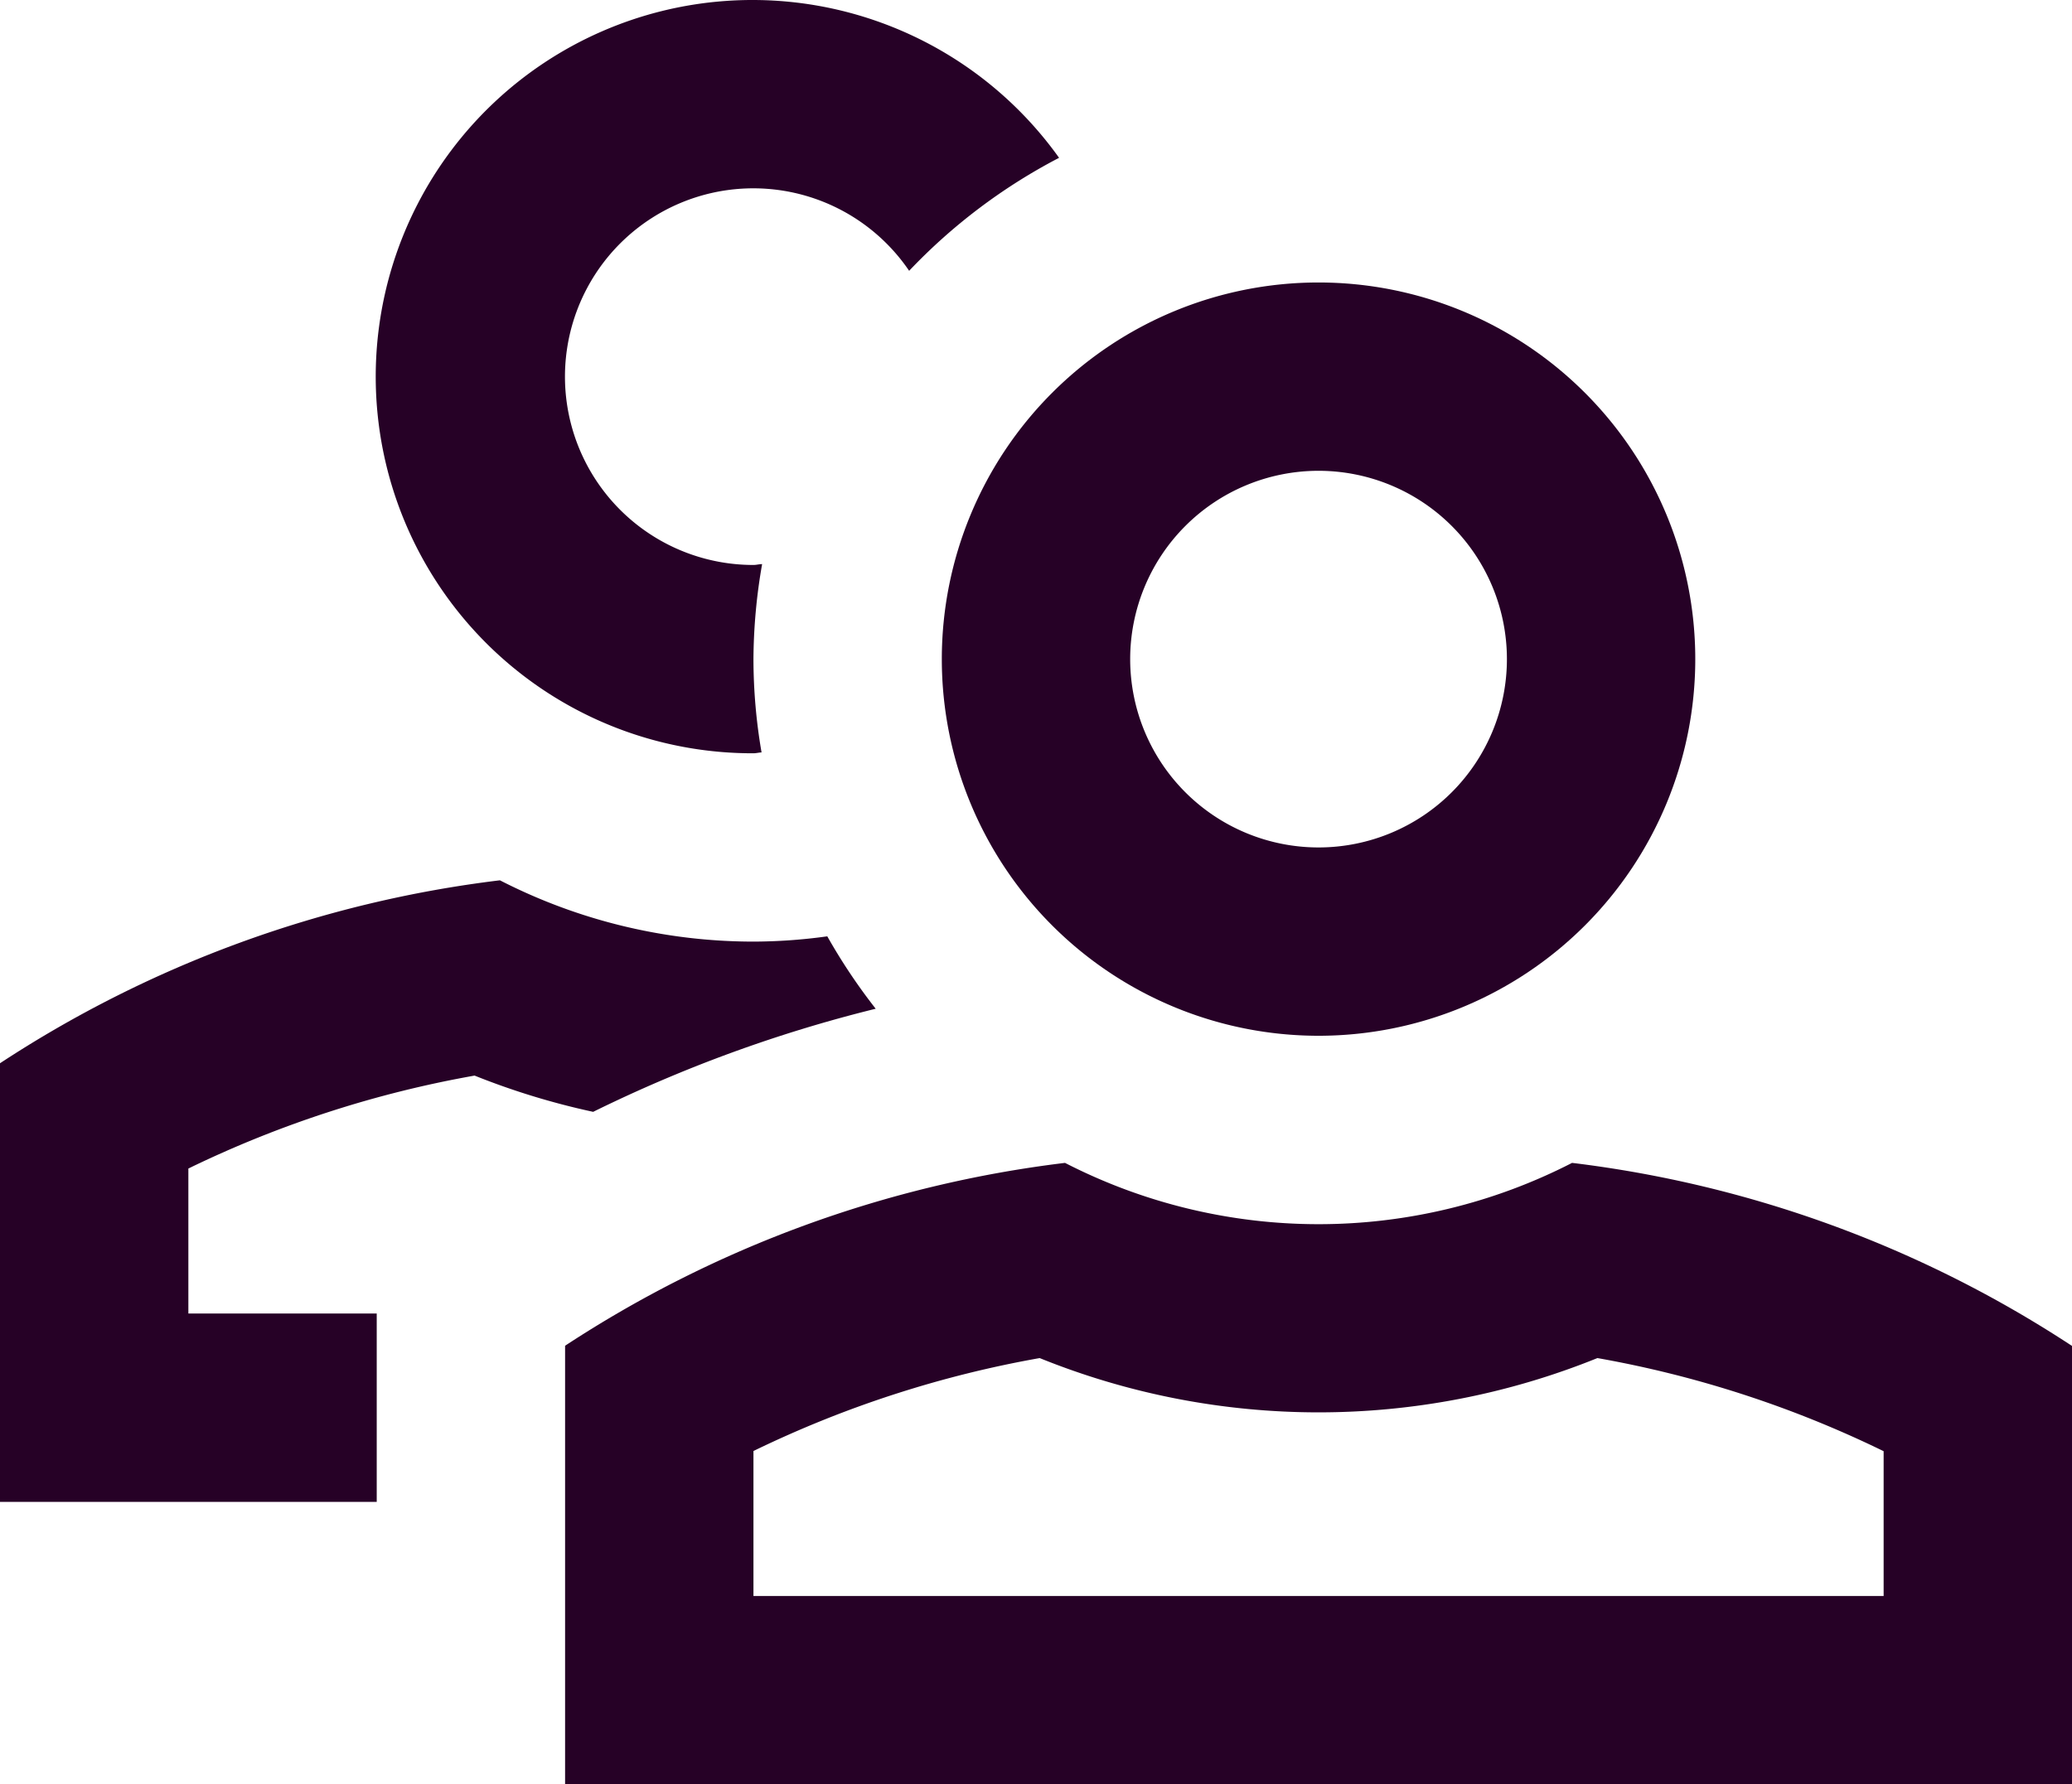 <svg xmlns="http://www.w3.org/2000/svg" width="22" height="18.95" viewBox="0 0 22 18.95">
  <g id="iconfinder_users-groups_511933" transform="translate(-5 -6.05)">
    <g id="Group_1" data-name="Group 1">
      <path id="Path_3" data-name="Path 3" d="M10.039,17.473a7.809,7.809,0,0,0,1.259.385,14.817,14.817,0,0,1,3-1.095,6.129,6.129,0,0,1-.514-.769A5.784,5.784,0,0,1,13,16.05a5.9,5.9,0,0,1-2.692-.651A12.385,12.385,0,0,0,5,17.342V22H9V20H7V18.46A11.564,11.564,0,0,1,10.039,17.473Z" fill="#260126"/>
      <path id="Path_4" data-name="Path 4" d="M13,14.05c.029,0,.056-.008.086-.009A5.881,5.881,0,0,1,13,13.05a5.99,5.99,0,0,1,.092-1.009c-.031,0-.06.009-.092.009a2,2,0,1,1,1.653-3.124,6.034,6.034,0,0,1,1.592-1.2A4,4,0,1,0,13,14.05Z" fill="#260126"/>
      <path id="Path_5" data-name="Path 5" d="M15,13.05a4,4,0,1,0,4-4A4,4,0,0,0,15,13.05Zm4-2a2,2,0,1,1-2,2A2,2,0,0,1,19,11.05Z" fill="#260126"/>
      <path id="Path_6" data-name="Path 6" d="M21.692,18.4a5.891,5.891,0,0,1-5.384,0A12.39,12.39,0,0,0,11,20.342V25H27V20.344A12.371,12.371,0,0,0,21.692,18.4ZM25,23H13V21.46a11.564,11.564,0,0,1,3.039-.987,7.892,7.892,0,0,0,5.922,0A11.49,11.49,0,0,1,25,21.462Z" fill="#260126"/>
    </g>
  </g>
</svg>
